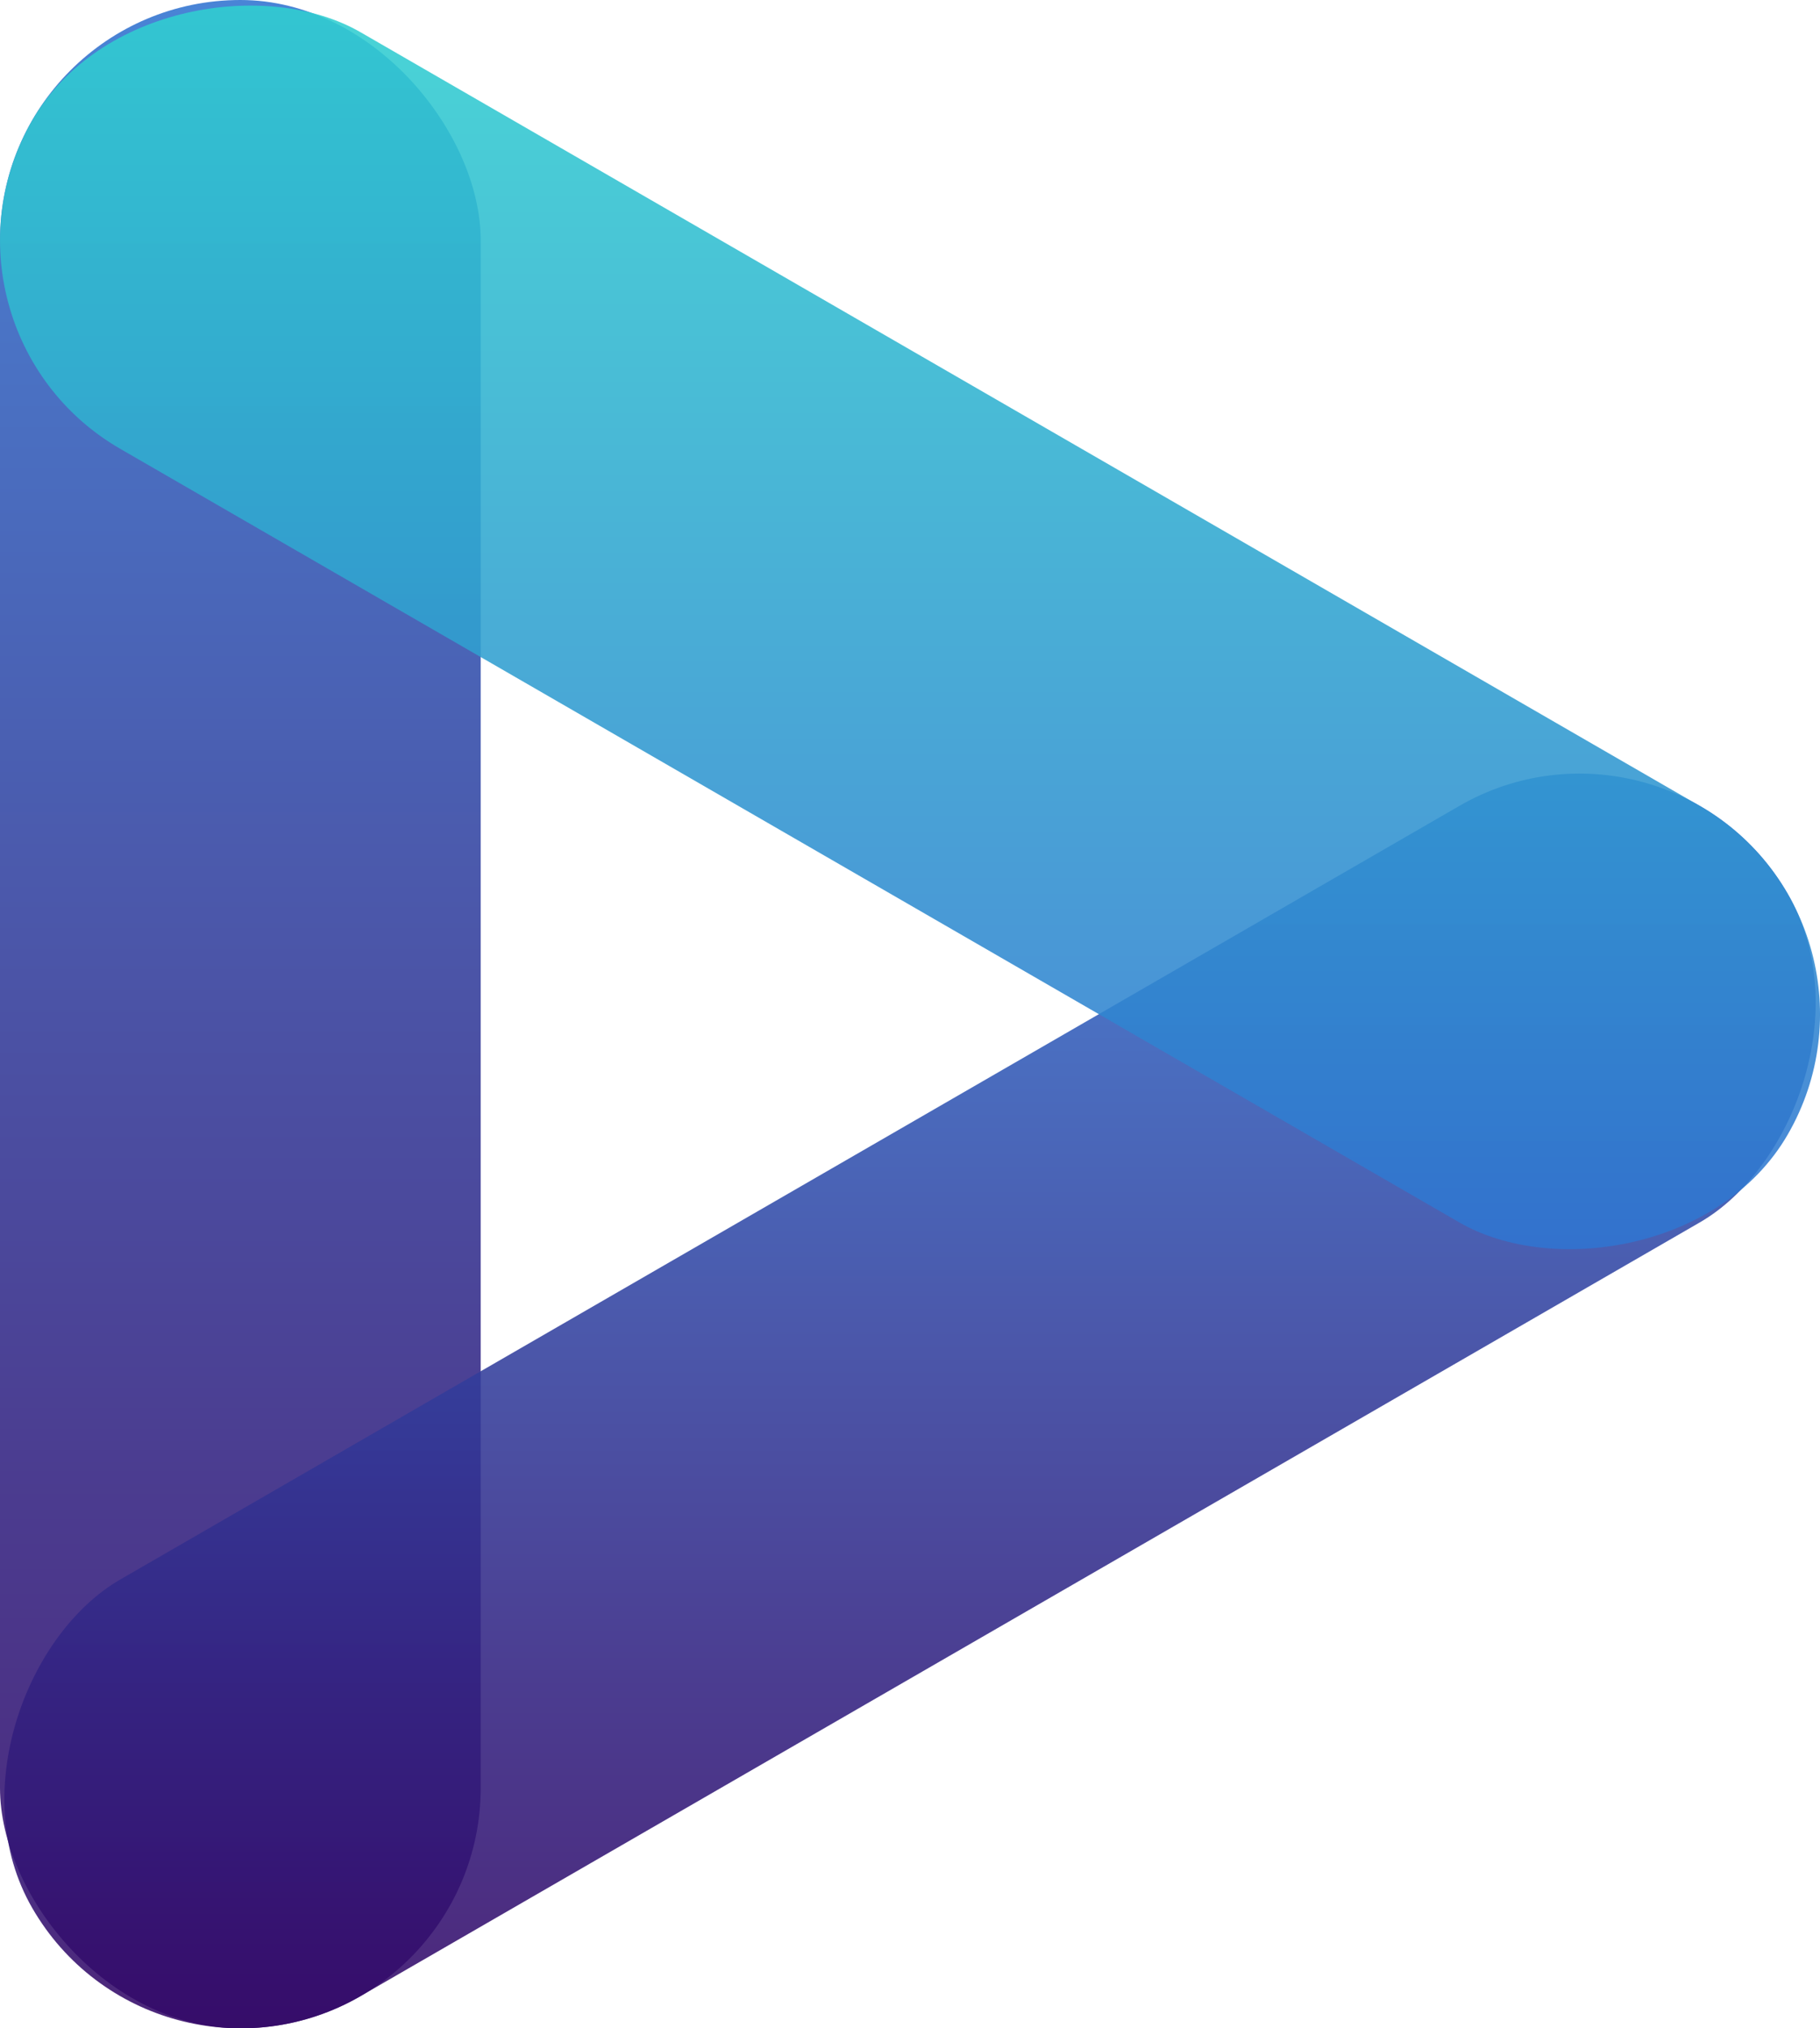 <svg xmlns="http://www.w3.org/2000/svg" xmlns:xlink="http://www.w3.org/1999/xlink" viewBox="0 0 465.69 518.68"><defs><style>.cls-1,.cls-2,.cls-3{opacity:0.88;}.cls-1{fill:url(#linear-gradient);}.cls-2{fill:url(#linear-gradient-2);}.cls-3{fill:url(#linear-gradient-3);}</style><linearGradient id="linear-gradient" x1="61.5" y1="518.68" x2="61.5" gradientUnits="userSpaceOnUse"><stop offset="0" stop-color="#330867"/><stop offset="0.27" stop-color="#322180"/><stop offset="0.85" stop-color="#3161be"/><stop offset="1" stop-color="#3073d0"/></linearGradient><linearGradient id="linear-gradient-2" x1="232.85" y1="518.68" x2="232.85" y2="197.82" gradientTransform="translate(-193.83 380.78) rotate(-60)" xlink:href="#linear-gradient"/><linearGradient id="linear-gradient-3" x1="232.85" y1="320.86" x2="232.85" gradientTransform="translate(255.36 -121.44) rotate(60)" gradientUnits="userSpaceOnUse"><stop offset="0" stop-color="#3073d0"/><stop offset="1" stop-color="#30cfd0"/></linearGradient></defs><g id="Layer_2" data-name="Layer 2"><g id="Layer_1-2" data-name="Layer 1"><rect class="cls-1" width="123" height="518.68" rx="61.5"/><rect class="cls-2" x="171.35" y="98.91" width="123" height="518.68" rx="61.5" transform="translate(426.68 -22.53) rotate(60)"/><rect class="cls-3" x="171.35" y="-98.91" width="123" height="518.68" rx="61.5" transform="translate(-22.51 281.87) rotate(-60)"/></g></g></svg>